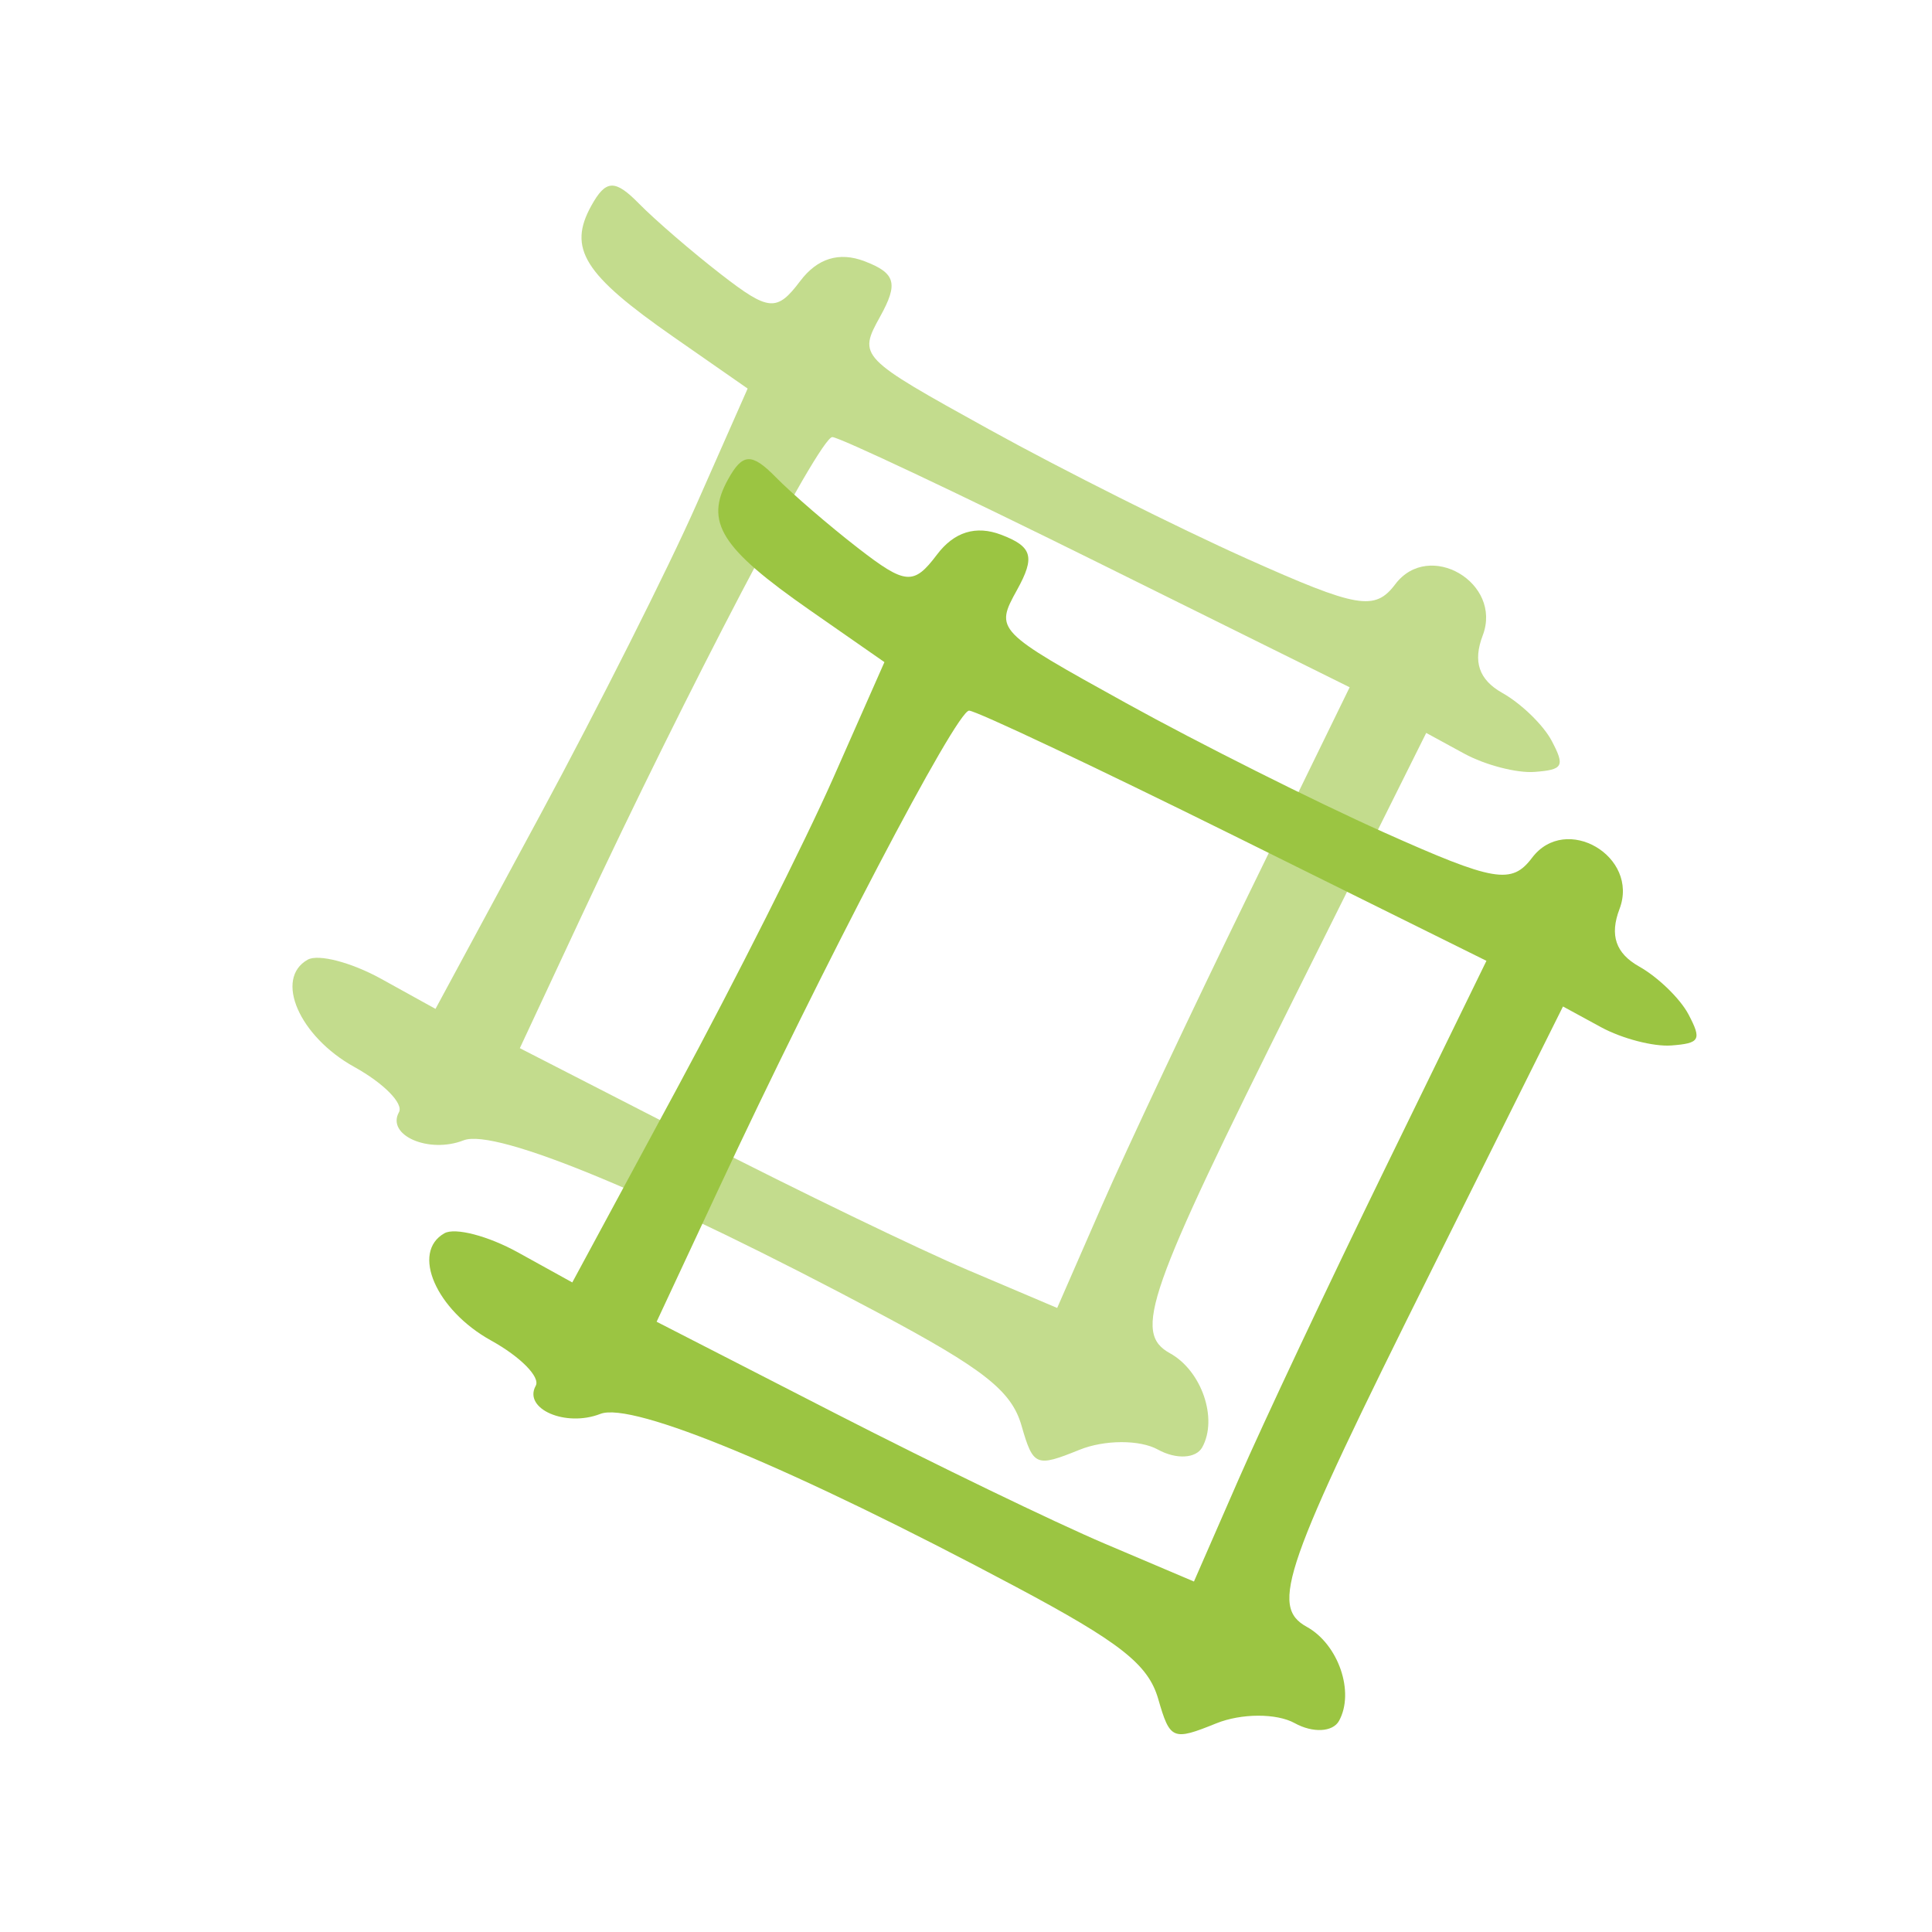 <svg width="150" height="150" viewBox="0 0 150 150" fill="none" xmlns="http://www.w3.org/2000/svg">
<g clip-path="url(#clip0_219_3552)">
<path d="M30.974 86.354C31.346 85.68 29.79 84.1 27.515 82.842C23.23 80.472 21.274 75.979 23.888 74.51C24.712 74.047 27.281 74.717 29.599 75.999L33.812 78.329L41.956 63.244C46.434 54.947 51.888 44.111 54.073 39.163L58.047 30.168L52.275 26.148C45.329 21.31 44.07 19.299 45.907 15.977C47.034 13.938 47.739 13.904 49.602 15.8C50.869 17.089 53.751 19.573 56.008 21.32C59.69 24.172 60.317 24.224 62.126 21.822C63.458 20.055 65.151 19.531 67.114 20.279C69.534 21.201 69.762 21.995 68.345 24.558C66.615 27.686 66.666 27.738 76.829 33.358C82.452 36.468 91.437 40.974 96.795 43.372C105.412 47.229 106.744 47.458 108.332 45.355C110.95 41.89 116.676 45.248 115.118 49.336C114.342 51.372 114.823 52.778 116.646 53.803C118.108 54.625 119.832 56.298 120.475 57.52C121.515 59.494 121.367 59.762 119.142 59.931C117.765 60.036 115.309 59.397 113.685 58.513L110.731 56.904L100.584 77.26C89.013 100.474 87.96 103.476 90.837 105.067C93.299 106.429 94.573 110.142 93.341 112.369C92.857 113.244 91.31 113.324 89.902 112.546C88.495 111.767 85.75 111.776 83.803 112.565C80.431 113.931 80.218 113.842 79.305 110.667C78.534 107.988 76.366 106.282 68.228 101.948C51.001 92.773 38.479 87.563 35.994 88.535C33.298 89.589 29.981 88.148 30.974 86.353L30.974 86.354ZM75.141 98.604L82.079 101.55L85.548 93.611C87.456 89.244 92.566 78.401 96.903 69.515L104.787 53.359L85.176 43.641C74.39 38.297 65.139 33.929 64.619 33.935C63.625 33.947 53.291 53.686 45.15 71.122L40.36 81.38L54.282 88.519C61.938 92.446 71.325 96.984 75.141 98.604L75.141 98.604Z" fill="#9BC542" fill-opacity="0.6"/>
</g>
<g clip-path="url(#clip1_219_3552)">
<path d="M41.593 107.593C41.966 106.919 40.409 105.339 38.134 104.081C33.85 101.712 31.894 97.218 34.508 95.749C35.331 95.286 37.901 95.956 40.218 97.238L44.432 99.568L52.575 84.483C57.054 76.186 62.507 65.35 64.693 60.402L68.667 51.407L62.895 47.387C55.948 42.549 54.689 40.538 56.526 37.216C57.654 35.177 58.358 35.143 60.222 37.039C61.488 38.328 64.37 40.812 66.627 42.559C70.31 45.411 70.936 45.462 72.746 43.061C74.077 41.294 75.77 40.77 77.733 41.518C80.153 42.44 80.382 43.234 78.965 45.797C77.235 48.925 77.286 48.977 87.448 54.598C93.072 57.707 102.056 62.213 107.414 64.611C116.032 68.468 117.363 68.697 118.952 66.594C121.569 63.129 127.295 66.487 125.738 70.575C124.962 72.611 125.443 74.017 127.265 75.042C128.728 75.864 130.451 77.537 131.095 78.759C132.135 80.733 131.987 81.001 129.761 81.17C128.384 81.275 125.928 80.636 124.304 79.751L121.35 78.143L111.204 98.499C99.632 121.713 98.58 124.715 101.456 126.306C103.919 127.668 105.192 131.381 103.961 133.608C103.477 134.483 101.929 134.563 100.521 133.785C99.114 133.006 96.37 133.015 94.423 133.804C91.05 135.17 90.838 135.081 89.924 131.906C89.153 129.227 86.986 127.521 78.847 123.187C61.62 114.012 49.098 108.802 46.614 109.774C43.918 110.828 40.601 109.387 41.593 107.592L41.593 107.593ZM85.76 119.843L92.698 122.789L96.167 114.85C98.076 110.483 103.185 99.64 107.522 90.754L115.407 74.598L95.796 64.88C85.009 59.536 75.758 55.168 75.238 55.174C74.245 55.186 63.911 74.925 55.769 92.361L50.98 102.619L64.901 109.758C72.558 113.685 81.945 118.223 85.76 119.843L85.76 119.843Z" fill="#9BC542"/>
</g>
<defs>
<clipPath id="clip0_219_3552">
<rect width="88.158" height="77.813" fill="white" transform="translate(49.603 9.292) rotate(28.943)"/>
</clipPath>
<clipPath id="clip1_219_3552">
<rect width="88.158" height="77.813" fill="white" transform="translate(60.223 30.531) rotate(28.943)"/>
</clipPath>
</defs>
</svg>
